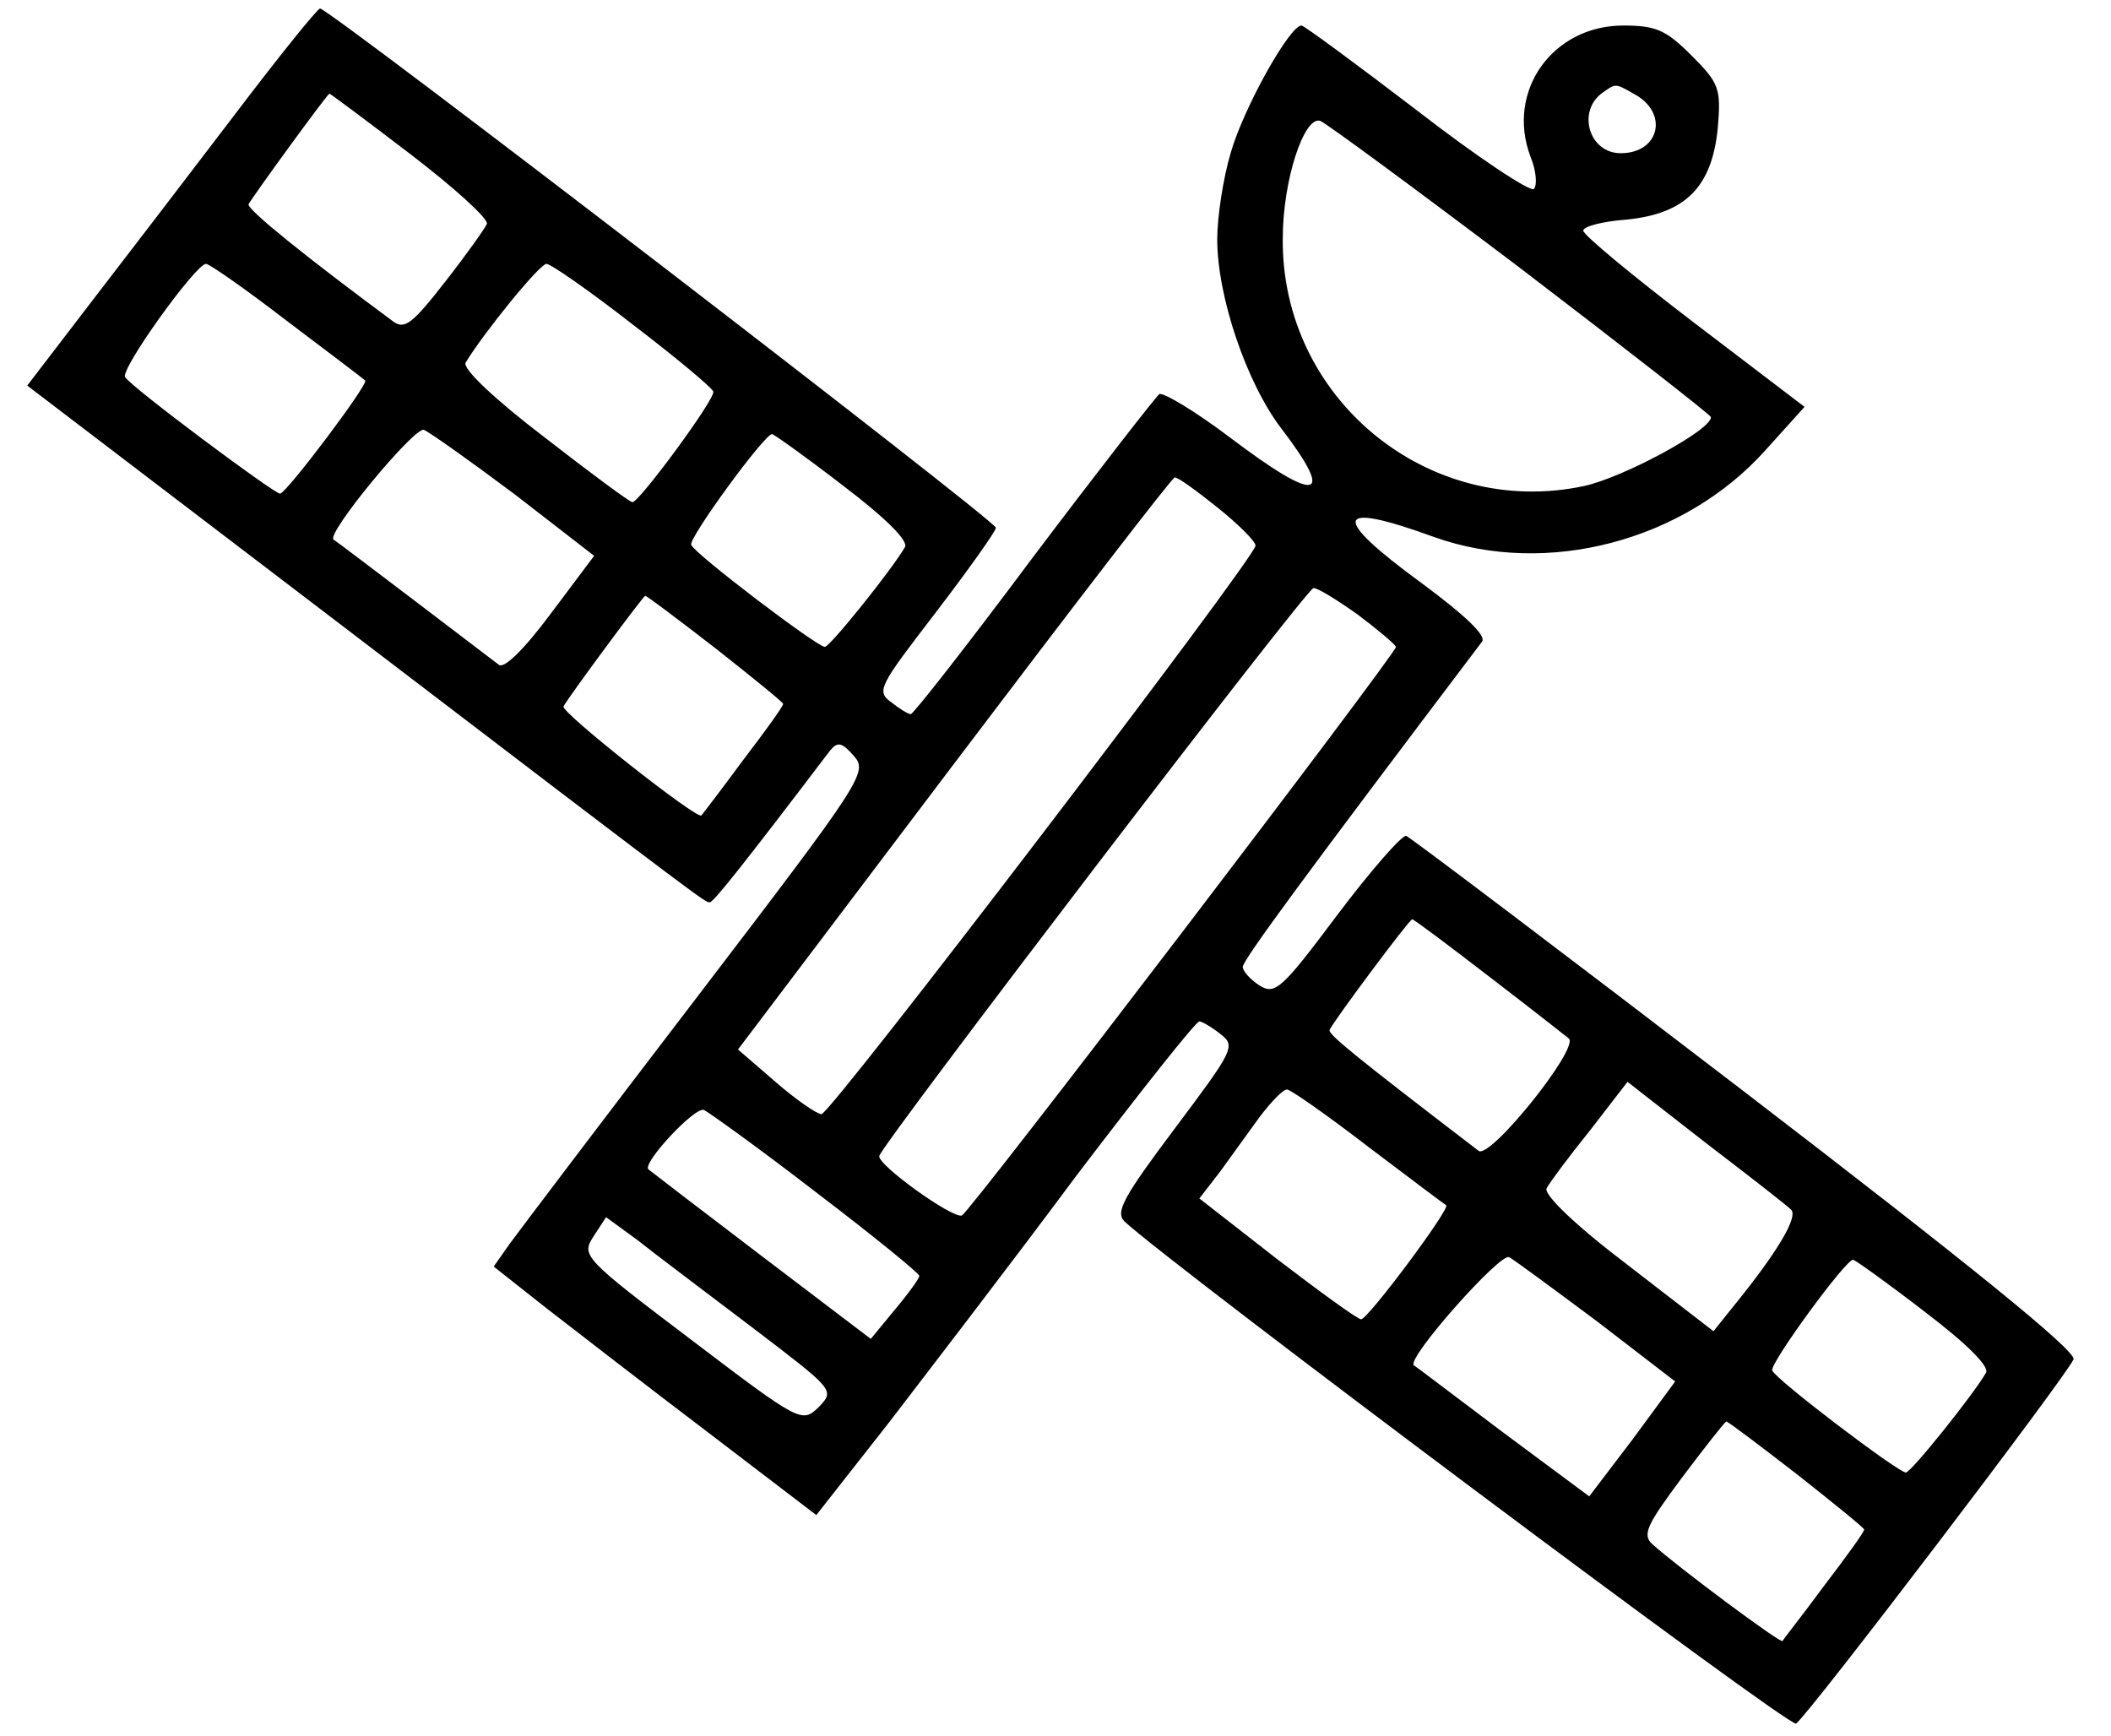<?xml version="1.0" standalone="no"?>
<!DOCTYPE svg PUBLIC "-//W3C//DTD SVG 20010904//EN"
 "http://www.w3.org/TR/2001/REC-SVG-20010904/DTD/svg10.dtd">
<svg version="1.0" xmlns="http://www.w3.org/2000/svg"
 width="248pt" height="204pt" viewBox="0 0 248 204"
 preserveAspectRatio="xMidYMid meet">

<g transform="translate(0,204) scale(0.1,-0.1)"
fill="#000000" stroke="none">
<path d="M274 1903 c-54 -71 -130 -170 -170 -222 l-72 -94 362 -276 c448 -342
434 -331 440 -331 4 0 37 41 141 178 9 11 14 10 28 -6 17 -19 11 -28 -183
-282 -111 -145 -210 -276 -221 -291 l-19 -27 62 -49 c35 -27 120 -93 190 -146
l127 -97 84 107 c46 60 146 190 221 291 76 100 141 182 145 182 3 0 15 -7 25
-15 18 -14 15 -19 -54 -111 -60 -80 -70 -98 -59 -109 56 -52 781 -595 789
-590 13 8 319 410 326 428 3 10 -123 112 -385 313 -214 164 -394 300 -399 302
-5 1 -41 -40 -81 -93 -65 -87 -73 -94 -91 -83 -11 7 -20 17 -20 22 0 8 76 111
281 382 6 7 -21 32 -71 69 -108 79 -103 97 15 54 132 -47 293 -5 389 102 l46
51 -130 99 c-72 55 -130 103 -130 108 0 5 23 11 51 13 69 7 100 38 107 107 4
47 2 53 -31 86 -30 30 -42 35 -80 35 -83 0 -138 -77 -109 -154 7 -17 8 -34 4
-38 -4 -4 -66 37 -137 92 -72 55 -133 100 -136 100 -14 0 -68 -97 -83 -149 -9
-30 -16 -76 -16 -102 0 -67 34 -168 75 -222 65 -85 43 -89 -60 -11 -41 31 -78
53 -83 51 -4 -3 -71 -89 -148 -191 -76 -102 -141 -185 -144 -185 -3 0 -13 6
-23 14 -18 13 -14 19 52 105 39 51 71 96 71 100 0 8 -783 610 -794 610 -3 0
-49 -57 -102 -127z m1645 27 c42 -22 31 -70 -15 -70 -38 0 -52 51 -20 72 14
10 14 10 35 -2z m-1437 -71 c51 -39 92 -76 90 -82 -2 -5 -24 -36 -49 -68 -39
-50 -48 -57 -62 -46 -100 74 -171 131 -169 137 4 8 92 129 95 130 1 0 44 -32
95 -71z m1304 -134 c123 -94 223 -172 224 -175 1 -15 -103 -71 -149 -81 -183
-39 -356 103 -354 291 0 68 25 144 44 138 6 -2 112 -80 235 -173z m-1449 -62
c49 -37 90 -68 92 -70 5 -3 -92 -132 -100 -133 -7 0 -176 126 -182 137 -6 9
83 133 95 133 4 0 47 -30 95 -67z m406 -4 c51 -39 93 -74 95 -79 3 -8 -87
-130 -95 -130 -3 0 -49 34 -103 76 -59 45 -97 81 -93 88 22 36 87 116 95 116
5 0 51 -32 101 -71z m-138 -200 l93 -72 -51 -68 c-32 -43 -55 -65 -61 -60 -13
10 -189 144 -194 147 -10 6 95 133 106 129 7 -3 55 -37 107 -76z m386 10 c50
-38 77 -65 72 -72 -15 -26 -88 -117 -94 -117 -9 0 -154 110 -157 120 -3 8 86
130 95 130 2 0 40 -27 84 -61z m439 -25 c25 -20 45 -40 45 -45 0 -14 -499
-668 -510 -668 -5 0 -30 17 -54 38 l-44 38 254 336 c140 185 256 336 259 336
3 1 25 -15 50 -35z m165 -126 c24 -18 44 -35 45 -38 0 -8 -501 -665 -510 -668
-11 -4 -100 60 -97 70 4 15 502 667 510 667 4 1 28 -14 52 -31z m-754 -40 c43
-34 79 -63 79 -65 0 -3 -21 -32 -47 -66 -25 -34 -48 -64 -49 -65 -4 -6 -165
121 -162 128 5 10 93 129 96 130 2 0 39 -28 83 -62z m908 -385 c47 -36 89 -69
94 -73 13 -11 -93 -143 -106 -132 -145 111 -177 137 -175 142 5 11 93 129 97
130 2 0 42 -30 90 -67z m355 -274 c9 -8 -15 -49 -67 -113 l-24 -30 -101 78
c-62 47 -99 83 -95 90 3 6 26 37 51 68 l44 57 91 -71 c51 -39 96 -74 101 -79z
m-497 74 c49 -37 90 -68 92 -69 5 -4 -92 -134 -100 -134 -4 0 -48 32 -99 71
l-91 71 24 31 c13 18 34 47 47 65 13 17 27 32 32 32 4 0 47 -30 95 -67z m-648
-54 c67 -51 121 -95 121 -98 0 -3 -13 -21 -29 -40 l-28 -34 -129 98 c-71 54
-131 100 -132 101 -9 6 54 74 65 70 6 -3 66 -46 132 -97z m-76 -158 c97 -74
98 -74 79 -94 -20 -19 -21 -19 -150 79 -127 96 -129 99 -115 121 l15 23 37
-27 c20 -16 80 -61 134 -102z m994 6 l91 -70 -50 -68 -51 -67 -101 75 c-56 42
-103 78 -105 79 -9 8 102 133 112 127 7 -4 53 -38 104 -76z m384 12 c50 -38
77 -65 72 -72 -15 -26 -88 -117 -94 -117 -9 0 -154 110 -157 120 -3 8 86 130
95 130 2 0 40 -27 84 -61z m-150 -191 c43 -34 79 -63 79 -65 0 -3 -21 -32 -47
-66 -25 -34 -48 -63 -49 -65 -2 -3 -122 86 -153 114 -12 11 -6 23 35 78 27 36
50 65 52 66 2 0 39 -28 83 -62z"/>
</g>
</svg>
